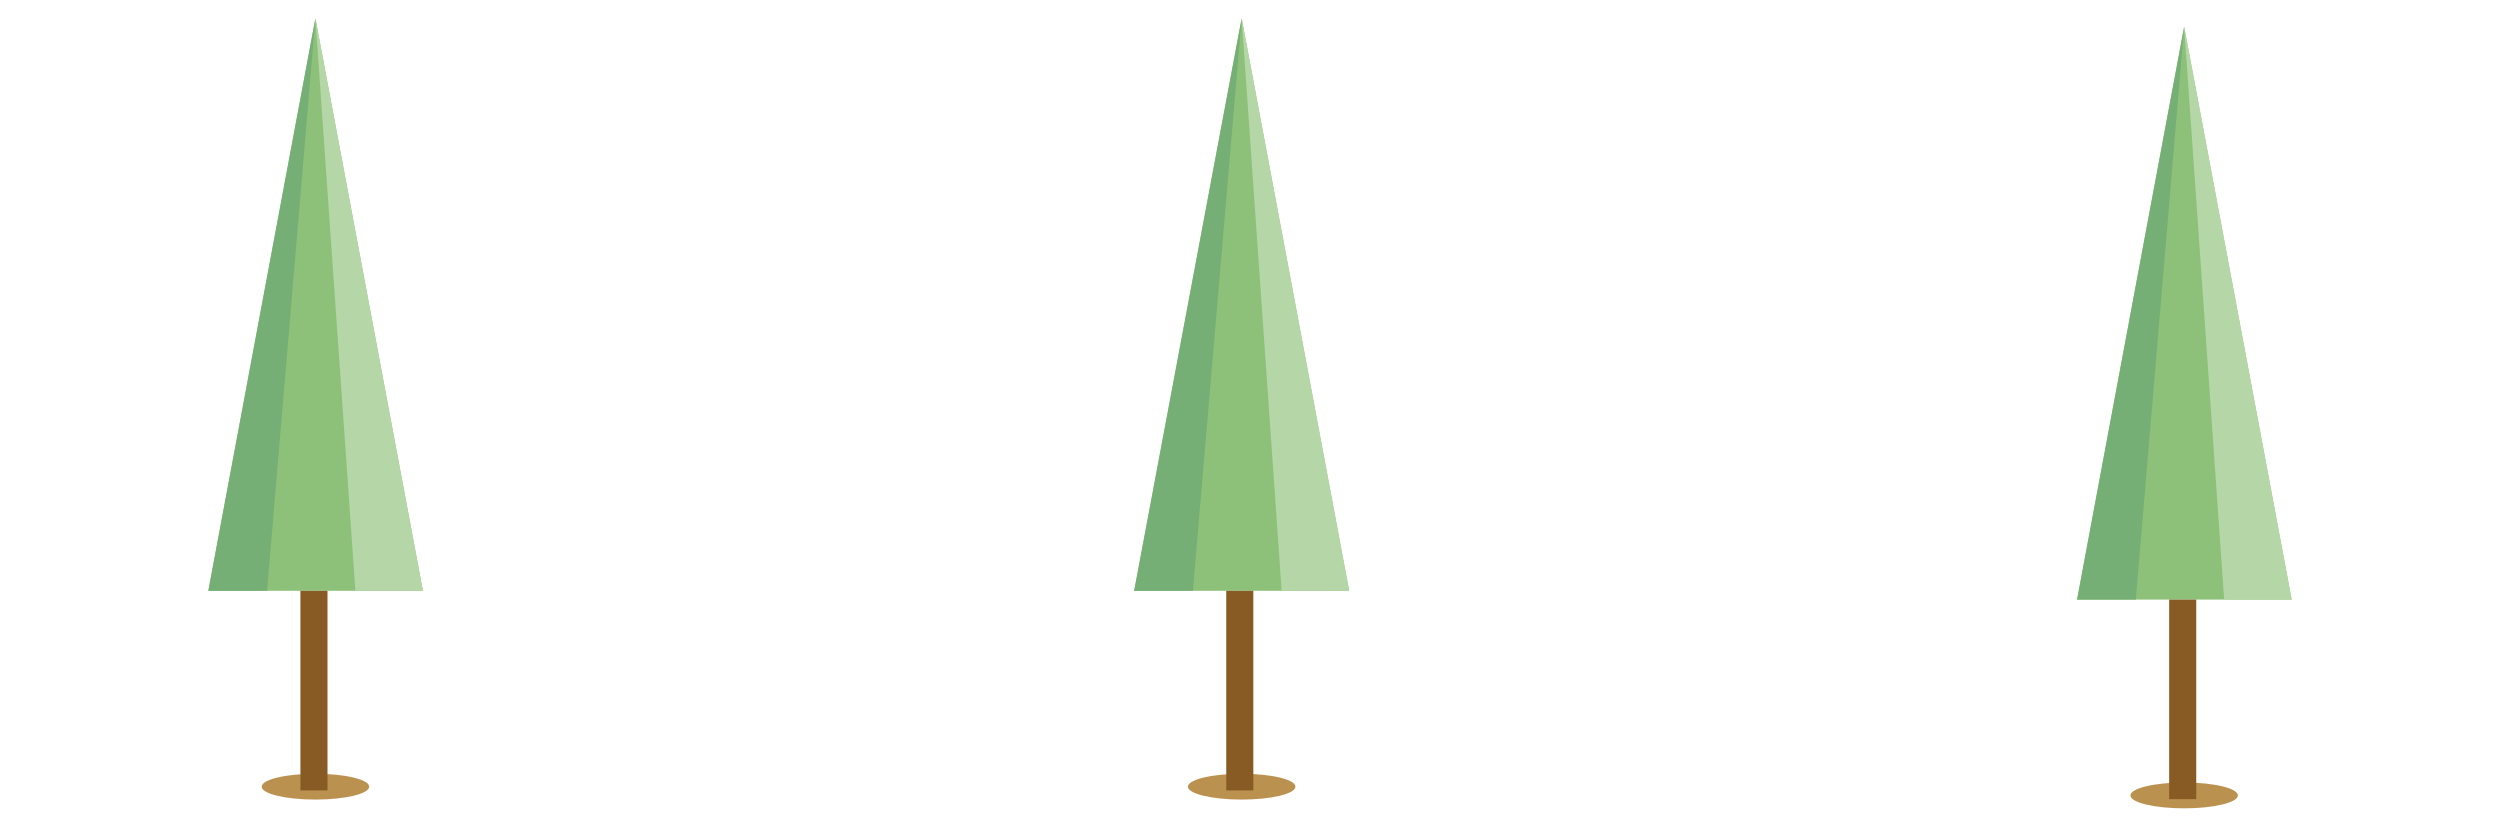 <?xml version="1.0" encoding="utf-8"?>
<!-- Generator: Adobe Illustrator 19.0.0, SVG Export Plug-In . SVG Version: 6.00 Build 0)  -->
<!DOCTYPE svg PUBLIC "-//W3C//DTD SVG 1.1//EN" "http://www.w3.org/Graphics/SVG/1.1/DTD/svg11.dtd">
<svg version="1.1" id="Layer_1" xmlns="http://www.w3.org/2000/svg" xmlns:xlink="http://www.w3.org/1999/xlink" x="0px" y="0px"
	 viewBox="0 0 600 200" enable-background="new 0 0 600 200" xml:space="preserve">
<g id="XMLID_13_">
	<g id="XMLID_26_">
		<ellipse id="XMLID_31_" fill="#BB9150" cx="75.7" cy="188.8" rx="12.9" ry="3.1"/>
		<polygon id="XMLID_30_" fill="#8DC17A" points="50,141.8 101.5,141.8 75.7,4.4 		"/>
		<polygon id="XMLID_29_" fill="#76AF75" points="50,141.8 64.1,141.8 75.7,4.4 		"/>
		<polygon id="XMLID_28_" fill="#B5D7A7" points="101.5,141.8 85.3,141.8 75.7,4.4 		"/>
		<rect id="XMLID_27_" x="72.1" y="141.8" fill="#895B24" width="6.5" height="47.9"/>
	</g>
	<g id="XMLID_1_">
		<ellipse id="XMLID_6_" fill="#BB9150" cx="298" cy="188.8" rx="12.9" ry="3.1"/>
		<polygon id="XMLID_5_" fill="#8DC17A" points="272.2,141.8 323.8,141.8 298,4.4 		"/>
		<polygon id="XMLID_4_" fill="#76AF75" points="272.2,141.8 286.3,141.8 298,4.4 		"/>
		<polygon id="XMLID_3_" fill="#B5D7A7" points="323.8,141.8 307.6,141.8 298,4.4 		"/>
		<rect id="XMLID_2_" x="294.3" y="141.8" fill="#895B24" width="6.5" height="47.9"/>
	</g>
	<g id="XMLID_7_">
		<ellipse id="XMLID_12_" fill="#BB9150" cx="524.2" cy="190.9" rx="12.9" ry="3.1"/>
		<polygon id="XMLID_11_" fill="#8DC17A" points="498.5,143.9 550,143.9 524.2,6.4 		"/>
		<polygon id="XMLID_10_" fill="#76AF75" points="498.5,143.9 512.6,143.9 524.2,6.4 		"/>
		<polygon id="XMLID_9_" fill="#B5D7A7" points="550,143.9 533.8,143.9 524.2,6.4 		"/>
		<rect id="XMLID_8_" x="520.6" y="143.9" fill="#895B24" width="6.5" height="47.9"/>
	</g>
</g>
</svg>

